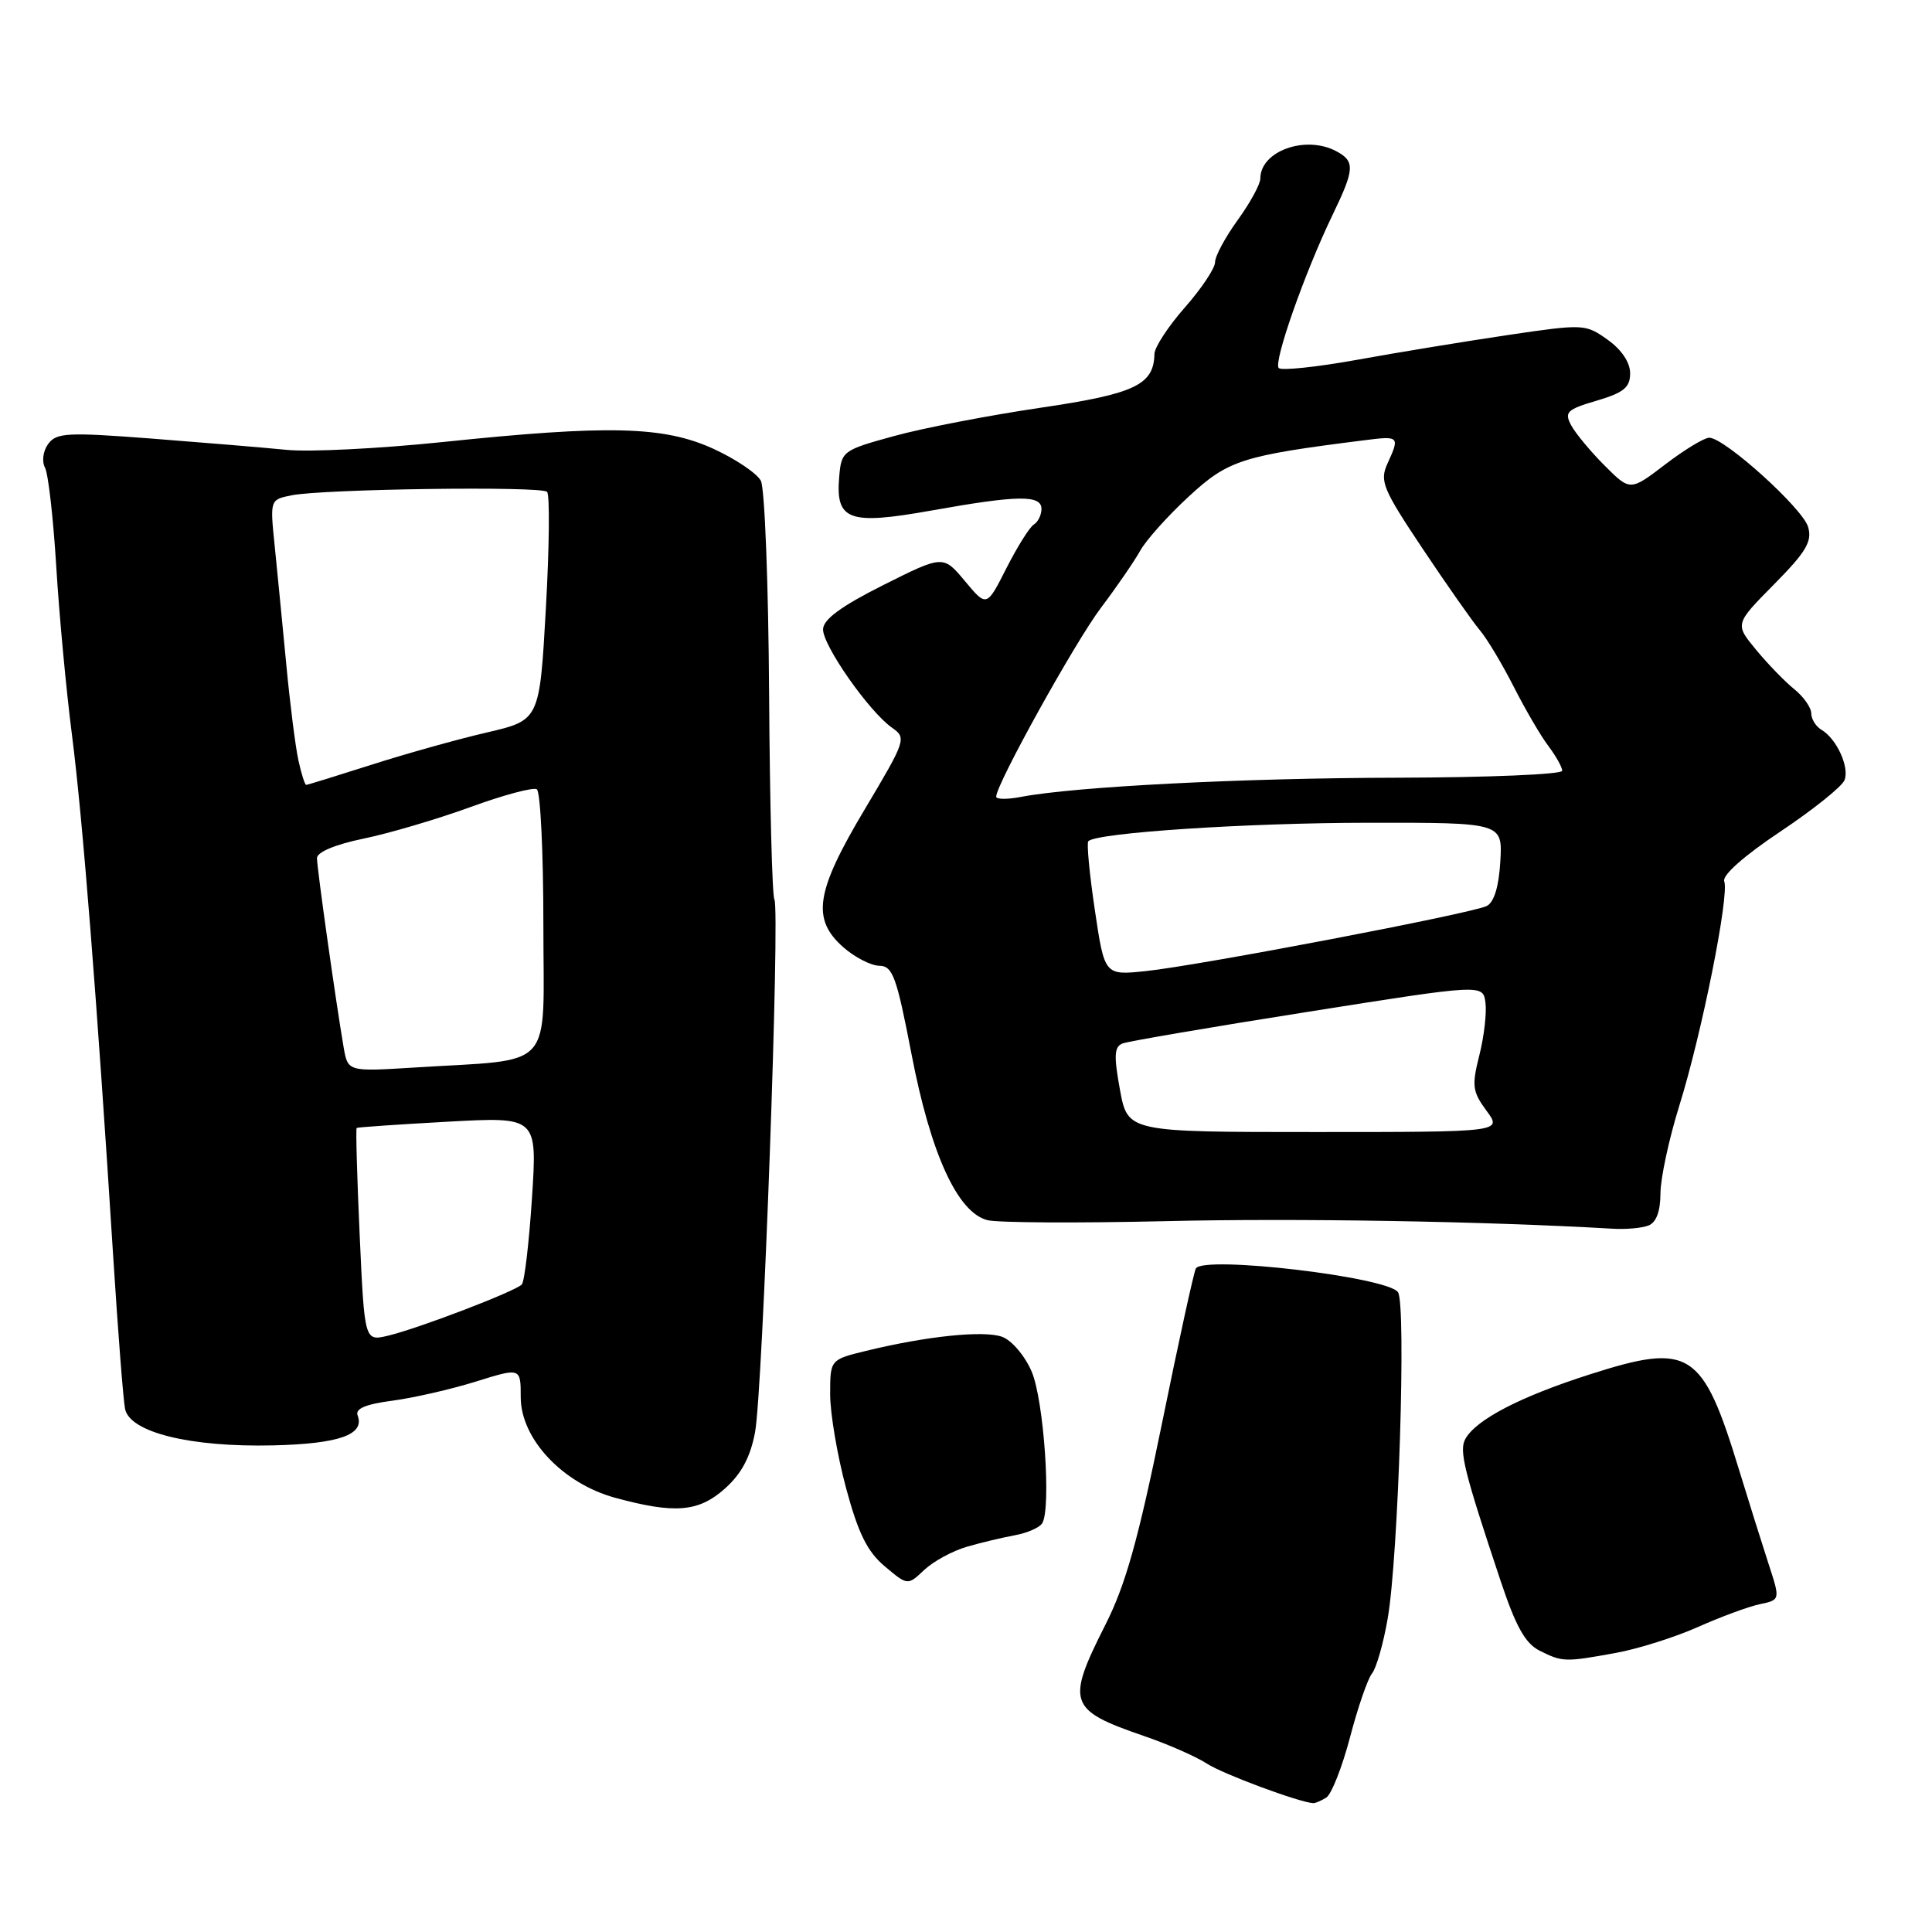 <?xml version="1.0" encoding="UTF-8" standalone="no"?>
<!DOCTYPE svg PUBLIC "-//W3C//DTD SVG 1.1//EN" "http://www.w3.org/Graphics/SVG/1.1/DTD/svg11.dtd" >
<svg xmlns="http://www.w3.org/2000/svg" xmlns:xlink="http://www.w3.org/1999/xlink" version="1.1" viewBox="0 0 256 256">
 <g >
 <path fill="currentColor"
d=" M 175.75 238.18 C 176.43 237.74 177.85 234.14 178.89 230.18 C 179.93 226.21 181.24 222.42 181.80 221.74 C 182.36 221.06 183.30 217.80 183.87 214.50 C 185.30 206.37 186.35 172.82 185.24 171.22 C 183.83 169.20 159.53 166.34 158.46 168.07 C 158.21 168.47 156.18 177.73 153.96 188.65 C 150.81 204.06 149.14 210.03 146.45 215.33 C 141.25 225.63 141.58 226.59 151.56 230.02 C 154.77 231.12 158.54 232.78 159.94 233.70 C 162.01 235.05 172.02 238.78 174.00 238.93 C 174.28 238.95 175.06 238.61 175.75 238.18 Z  M 214.11 219.02 C 217.08 218.48 221.97 216.93 225.00 215.58 C 228.03 214.23 231.72 212.87 233.20 212.56 C 235.90 211.99 235.90 211.99 234.35 207.24 C 233.50 204.63 231.74 199.03 230.44 194.78 C 225.59 178.91 223.95 177.86 210.67 182.11 C 201.47 185.05 195.61 188.09 194.17 190.66 C 193.31 192.21 193.98 194.91 198.84 209.48 C 200.85 215.51 202.11 217.77 204.00 218.72 C 207.04 220.24 207.36 220.25 214.11 219.02 Z  M 128.09 204.96 C 129.97 204.41 132.84 203.73 134.47 203.43 C 136.11 203.13 137.74 202.42 138.10 201.84 C 139.31 199.87 138.32 185.53 136.70 181.74 C 135.81 179.66 134.07 177.61 132.80 177.14 C 130.39 176.25 122.78 177.04 114.75 179.00 C 110.00 180.16 110.00 180.16 110.00 184.76 C 110.00 187.29 110.95 192.88 112.11 197.19 C 113.73 203.19 114.92 205.60 117.24 207.55 C 120.27 210.10 120.27 210.10 122.47 208.02 C 123.69 206.88 126.21 205.51 128.09 204.96 Z  M 96.07 197.23 C 98.25 195.28 99.43 193.07 100.05 189.77 C 101.07 184.30 103.38 120.43 102.61 119.17 C 102.32 118.70 102.00 106.43 101.91 91.91 C 101.82 77.38 101.33 64.69 100.82 63.71 C 100.31 62.73 97.47 60.81 94.51 59.46 C 87.94 56.46 80.62 56.28 58.59 58.58 C 50.29 59.44 41.02 59.91 38.00 59.61 C 34.98 59.31 26.90 58.64 20.05 58.11 C 8.93 57.26 7.47 57.34 6.39 58.82 C 5.70 59.76 5.52 61.13 5.97 61.99 C 6.40 62.82 7.06 68.67 7.45 75.00 C 7.83 81.33 8.77 91.45 9.55 97.50 C 10.95 108.46 12.84 132.30 15.00 166.50 C 15.63 176.40 16.33 185.48 16.57 186.68 C 17.19 189.80 25.22 191.78 36.21 191.52 C 44.94 191.31 48.36 190.10 47.39 187.56 C 47.04 186.66 48.42 186.07 51.98 185.60 C 54.78 185.23 59.76 184.09 63.04 183.07 C 69.00 181.21 69.00 181.21 69.00 185.14 C 69.00 190.65 74.55 196.56 81.50 198.46 C 89.44 200.62 92.57 200.36 96.07 197.23 Z  M 218.42 162.39 C 219.46 161.99 220.01 160.53 220.02 158.14 C 220.02 156.14 221.15 150.90 222.52 146.50 C 225.50 136.95 229.17 118.60 228.47 116.78 C 228.17 115.99 231.08 113.41 235.90 110.19 C 240.26 107.28 244.09 104.21 244.41 103.37 C 245.08 101.64 243.36 97.88 241.35 96.70 C 240.61 96.26 240.00 95.28 240.00 94.52 C 240.00 93.77 238.99 92.32 237.75 91.32 C 236.51 90.32 234.23 87.97 232.69 86.10 C 229.87 82.69 229.87 82.69 235.07 77.43 C 239.31 73.14 240.14 71.75 239.59 69.84 C 238.89 67.37 228.51 58.00 226.48 58.00 C 225.83 58.00 223.20 59.59 220.65 61.54 C 216.01 65.08 216.01 65.08 212.62 61.69 C 210.75 59.82 208.76 57.42 208.18 56.34 C 207.26 54.61 207.63 54.25 211.57 53.09 C 215.16 52.03 216.00 51.34 216.00 49.46 C 216.00 48.02 214.86 46.32 213.01 45.01 C 210.08 42.92 209.85 42.91 199.76 44.40 C 194.12 45.24 185.13 46.71 179.80 47.68 C 174.46 48.64 169.80 49.13 169.44 48.77 C 168.70 48.03 172.89 36.10 176.57 28.48 C 179.50 22.42 179.57 21.37 177.07 20.04 C 172.99 17.86 167.00 20.02 167.00 23.66 C 167.00 24.41 165.65 26.88 164.00 29.16 C 162.35 31.44 161.00 33.95 161.00 34.75 C 161.00 35.54 159.20 38.24 157.00 40.74 C 154.80 43.24 152.99 46.01 152.97 46.89 C 152.89 51.01 150.38 52.19 137.80 54.04 C 131.04 55.04 122.35 56.71 118.50 57.77 C 111.65 59.65 111.49 59.77 111.20 63.18 C 110.70 68.96 112.45 69.60 123.35 67.66 C 134.86 65.60 138.00 65.55 138.00 67.44 C 138.00 68.23 137.54 69.17 136.98 69.51 C 136.42 69.86 134.79 72.46 133.35 75.30 C 130.74 80.45 130.74 80.45 127.86 77.00 C 124.98 73.55 124.98 73.55 117.05 77.52 C 111.49 80.31 109.10 82.06 109.06 83.37 C 108.99 85.48 115.15 94.29 118.19 96.42 C 120.14 97.79 120.05 98.06 114.60 107.21 C 108.06 118.16 107.50 121.77 111.75 125.52 C 113.26 126.85 115.41 127.95 116.52 127.97 C 118.29 128.00 118.80 129.40 120.77 139.62 C 123.32 152.91 126.88 160.68 130.85 161.68 C 132.23 162.02 142.84 162.08 154.43 161.81 C 171.74 161.40 196.63 161.82 213.67 162.81 C 215.41 162.92 217.55 162.73 218.42 162.39 Z  M 47.66 163.68 C 47.31 155.96 47.13 149.56 47.26 149.46 C 47.39 149.36 52.83 148.99 59.35 148.63 C 71.19 147.98 71.19 147.98 70.49 158.74 C 70.10 164.66 69.50 169.82 69.14 170.20 C 68.31 171.10 55.44 176.03 51.40 176.99 C 48.30 177.72 48.30 177.72 47.66 163.68 Z  M 45.53 138.75 C 44.49 132.69 42.00 115.02 42.00 113.71 C 42.00 112.91 44.41 111.90 48.18 111.12 C 51.58 110.42 57.94 108.54 62.31 106.95 C 66.68 105.35 70.65 104.29 71.13 104.58 C 71.61 104.88 72.00 112.94 72.00 122.50 C 72.00 142.24 73.79 140.26 54.80 141.46 C 46.09 142.00 46.09 142.00 45.53 138.75 Z  M 39.54 100.75 C 39.15 98.96 38.42 93.22 37.93 88.00 C 37.43 82.78 36.74 75.73 36.40 72.35 C 35.77 66.21 35.77 66.21 38.64 65.63 C 42.86 64.79 71.70 64.39 72.49 65.17 C 72.86 65.53 72.79 72.49 72.33 80.63 C 71.50 95.43 71.50 95.43 64.50 97.06 C 60.65 97.95 53.76 99.88 49.20 101.34 C 44.63 102.80 40.75 104.00 40.57 104.00 C 40.40 104.00 39.93 102.54 39.54 100.75 Z  M 148.40 144.40 C 147.57 139.85 147.64 138.69 148.76 138.26 C 149.52 137.97 160.57 136.08 173.32 134.07 C 196.50 130.40 196.50 130.40 196.83 132.85 C 197.01 134.20 196.65 137.34 196.02 139.83 C 195.00 143.88 195.10 144.64 196.97 147.18 C 199.06 150.00 199.06 150.00 174.24 150.00 C 149.43 150.00 149.43 150.00 148.40 144.40 Z  M 145.07 120.57 C 144.36 115.79 143.97 111.69 144.21 111.46 C 145.33 110.34 165.22 109.03 181.30 109.02 C 199.10 109.00 199.10 109.00 198.80 114.15 C 198.61 117.48 197.97 119.56 197.00 120.05 C 195.03 121.04 158.78 127.96 151.78 128.68 C 146.36 129.24 146.36 129.24 145.07 120.57 Z  M 132.00 105.56 C 132.00 103.92 142.44 85.10 145.87 80.55 C 147.97 77.77 150.31 74.36 151.09 72.96 C 151.87 71.56 154.76 68.33 157.53 65.78 C 162.75 60.96 164.57 60.38 180.75 58.34 C 185.44 57.74 185.50 57.81 183.84 61.44 C 182.79 63.75 183.23 64.80 188.53 72.74 C 191.75 77.56 195.15 82.40 196.08 83.50 C 197.02 84.60 199.04 87.97 200.58 91.00 C 202.12 94.03 204.19 97.57 205.19 98.88 C 206.18 100.20 207.00 101.66 207.00 102.13 C 207.00 102.61 197.21 103.02 185.25 103.05 C 164.61 103.09 142.35 104.23 135.25 105.60 C 133.46 105.94 132.00 105.93 132.00 105.56 Z "/>
</g>
</svg>